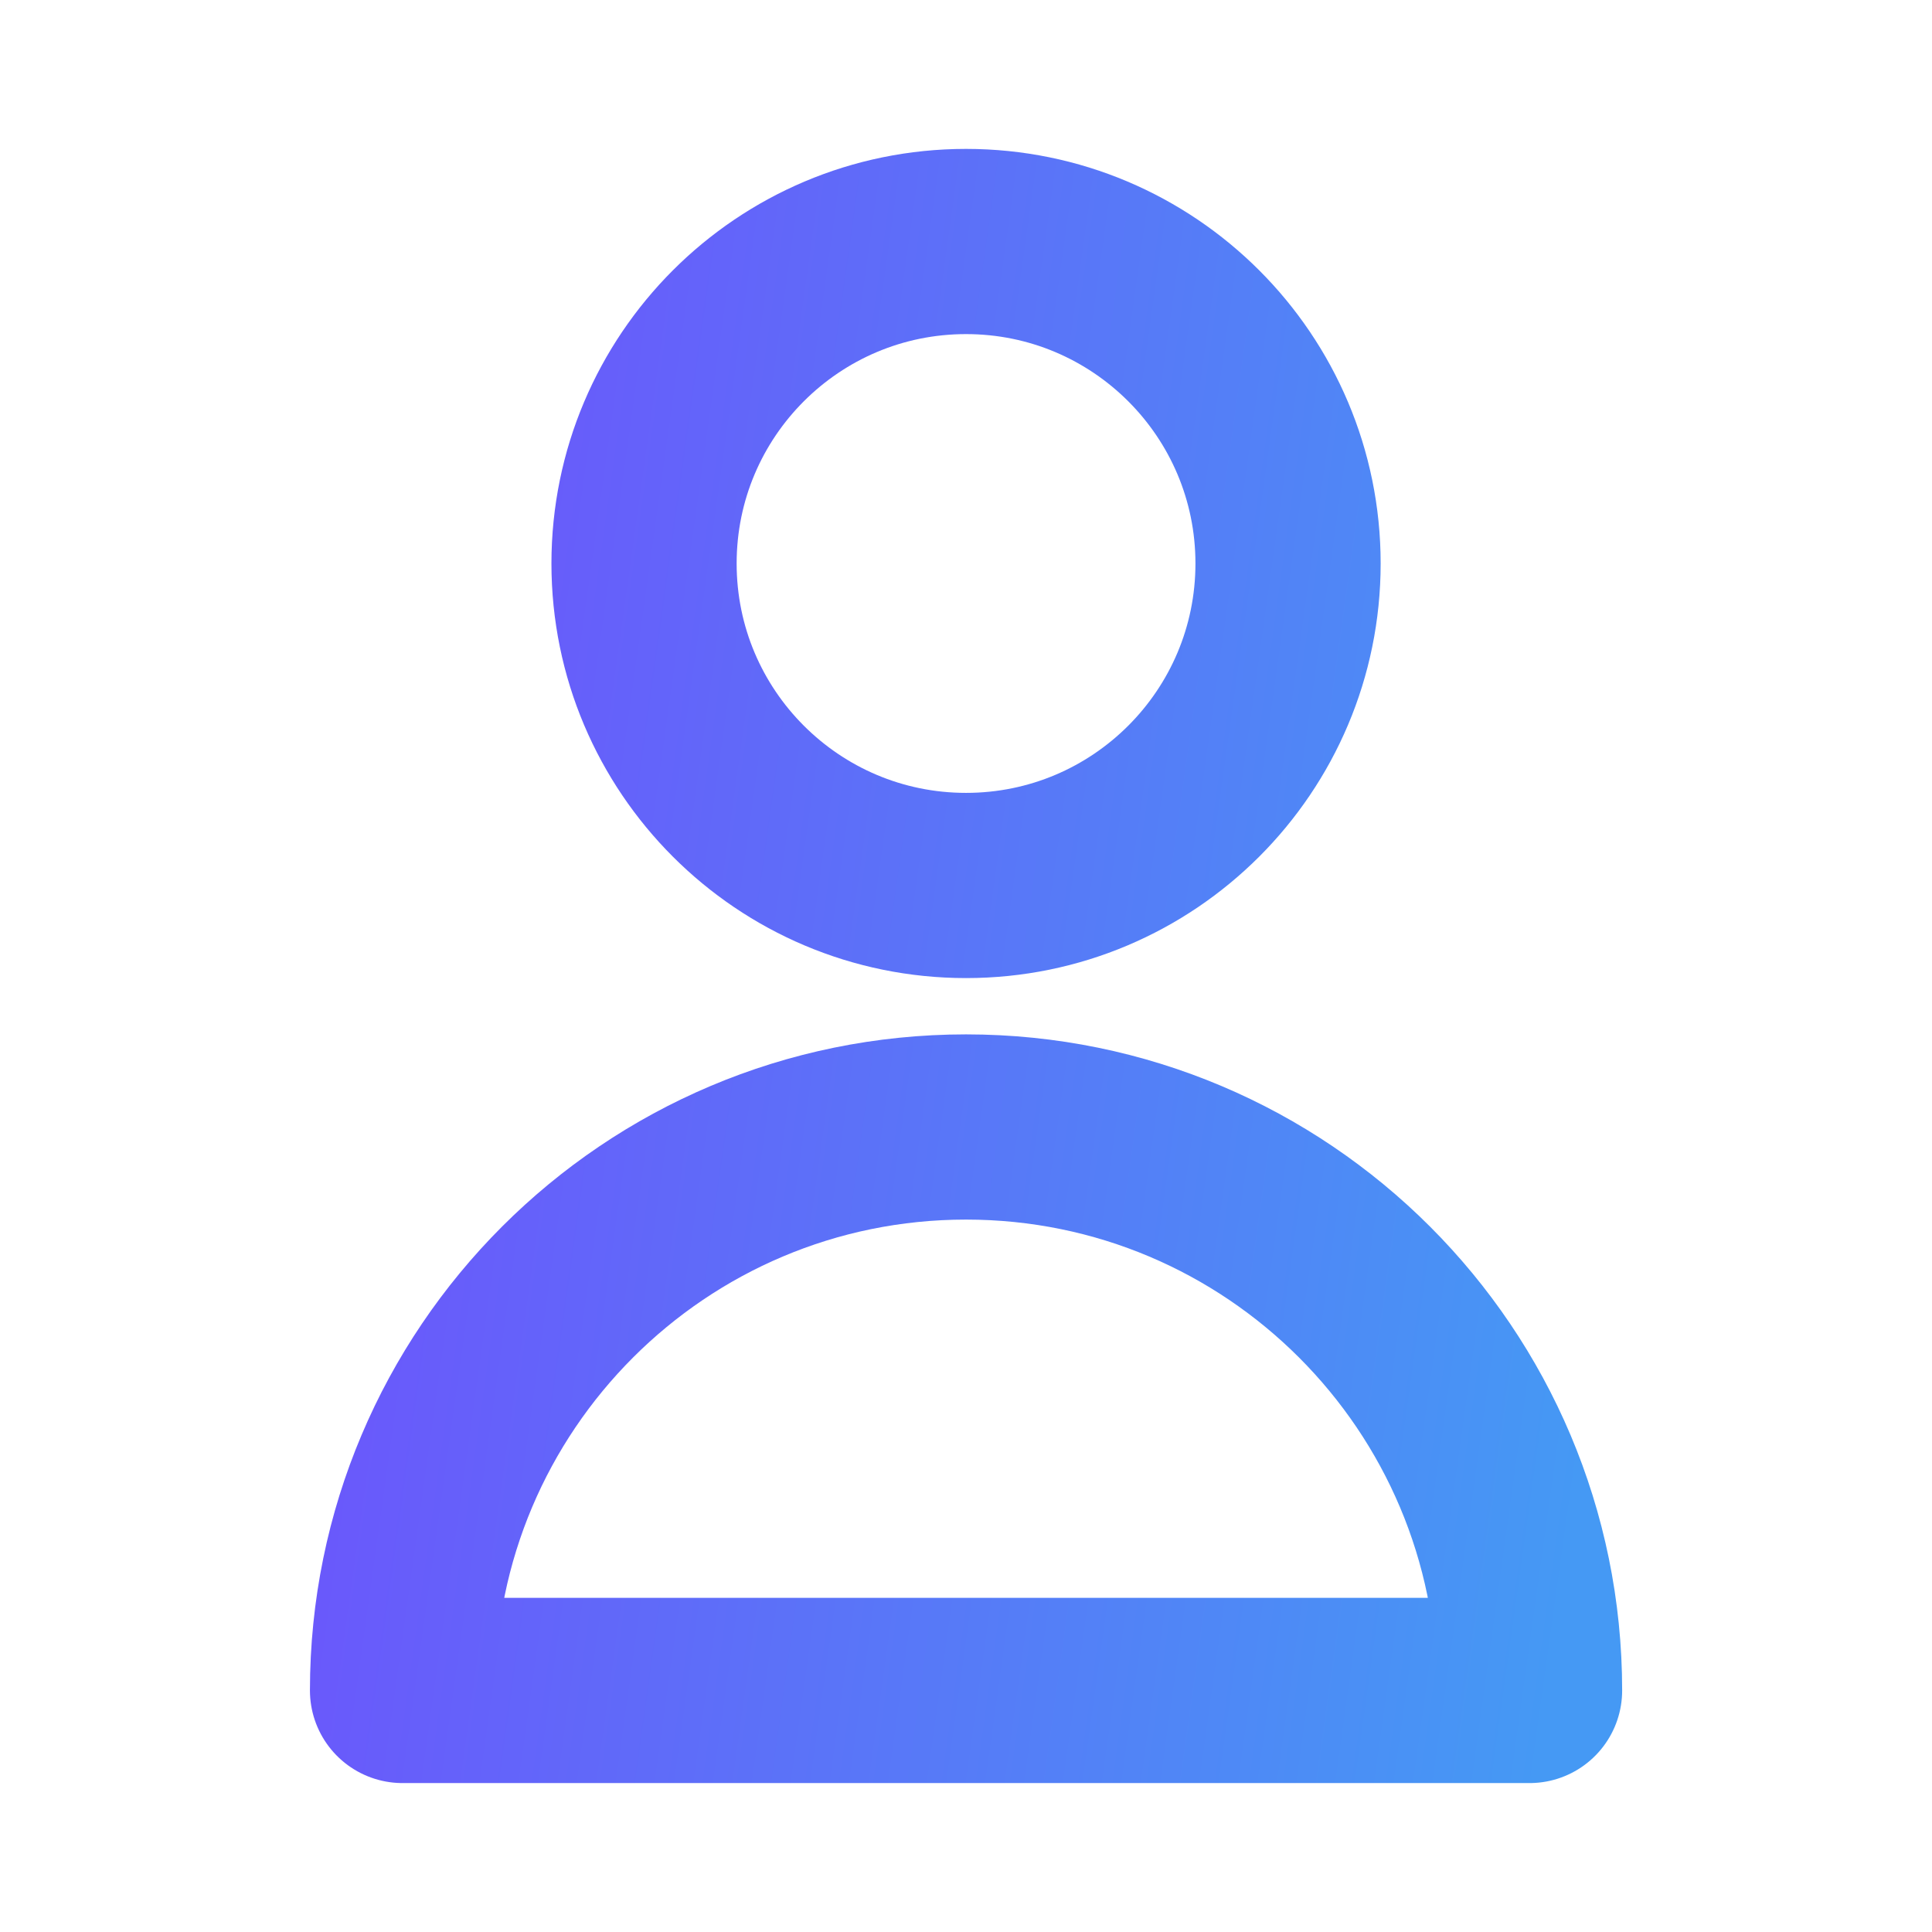 <svg width="65" height="65" viewBox="0 0 65 65" fill="none" xmlns="http://www.w3.org/2000/svg">
<path d="M43.335 18.958C43.335 24.941 38.484 29.791 32.501 29.791C26.518 29.791 21.668 24.941 21.668 18.958C21.668 12.975 26.518 8.125 32.501 8.125C38.484 8.125 43.335 12.975 43.335 18.958Z" stroke="url(#paint0_linear_4289_36123)" stroke-width="6.231" stroke-linecap="round" stroke-linejoin="round"/>
<path d="M32.501 37.916C22.031 37.916 13.543 46.404 13.543 56.874H51.46C51.46 46.404 42.972 37.916 32.501 37.916Z" stroke="url(#paint1_linear_4289_36123)" stroke-width="6.231" stroke-linecap="round" stroke-linejoin="round"/>
<defs>
<linearGradient id="paint0_linear_4289_36123" x1="15.073" y1="18.395" x2="56.787" y2="24.227" gradientUnits="userSpaceOnUse">
<stop stop-color="#6A58FB"/>
<stop offset="1" stop-color="#4599F4"/>
</linearGradient>
<linearGradient id="paint1_linear_4289_36123" x1="15.073" y1="18.395" x2="56.787" y2="24.227" gradientUnits="userSpaceOnUse">
<stop stop-color="#6A58FB"/>
<stop offset="1" stop-color="#4599F4"/>
</linearGradient>
</defs>
</svg>
